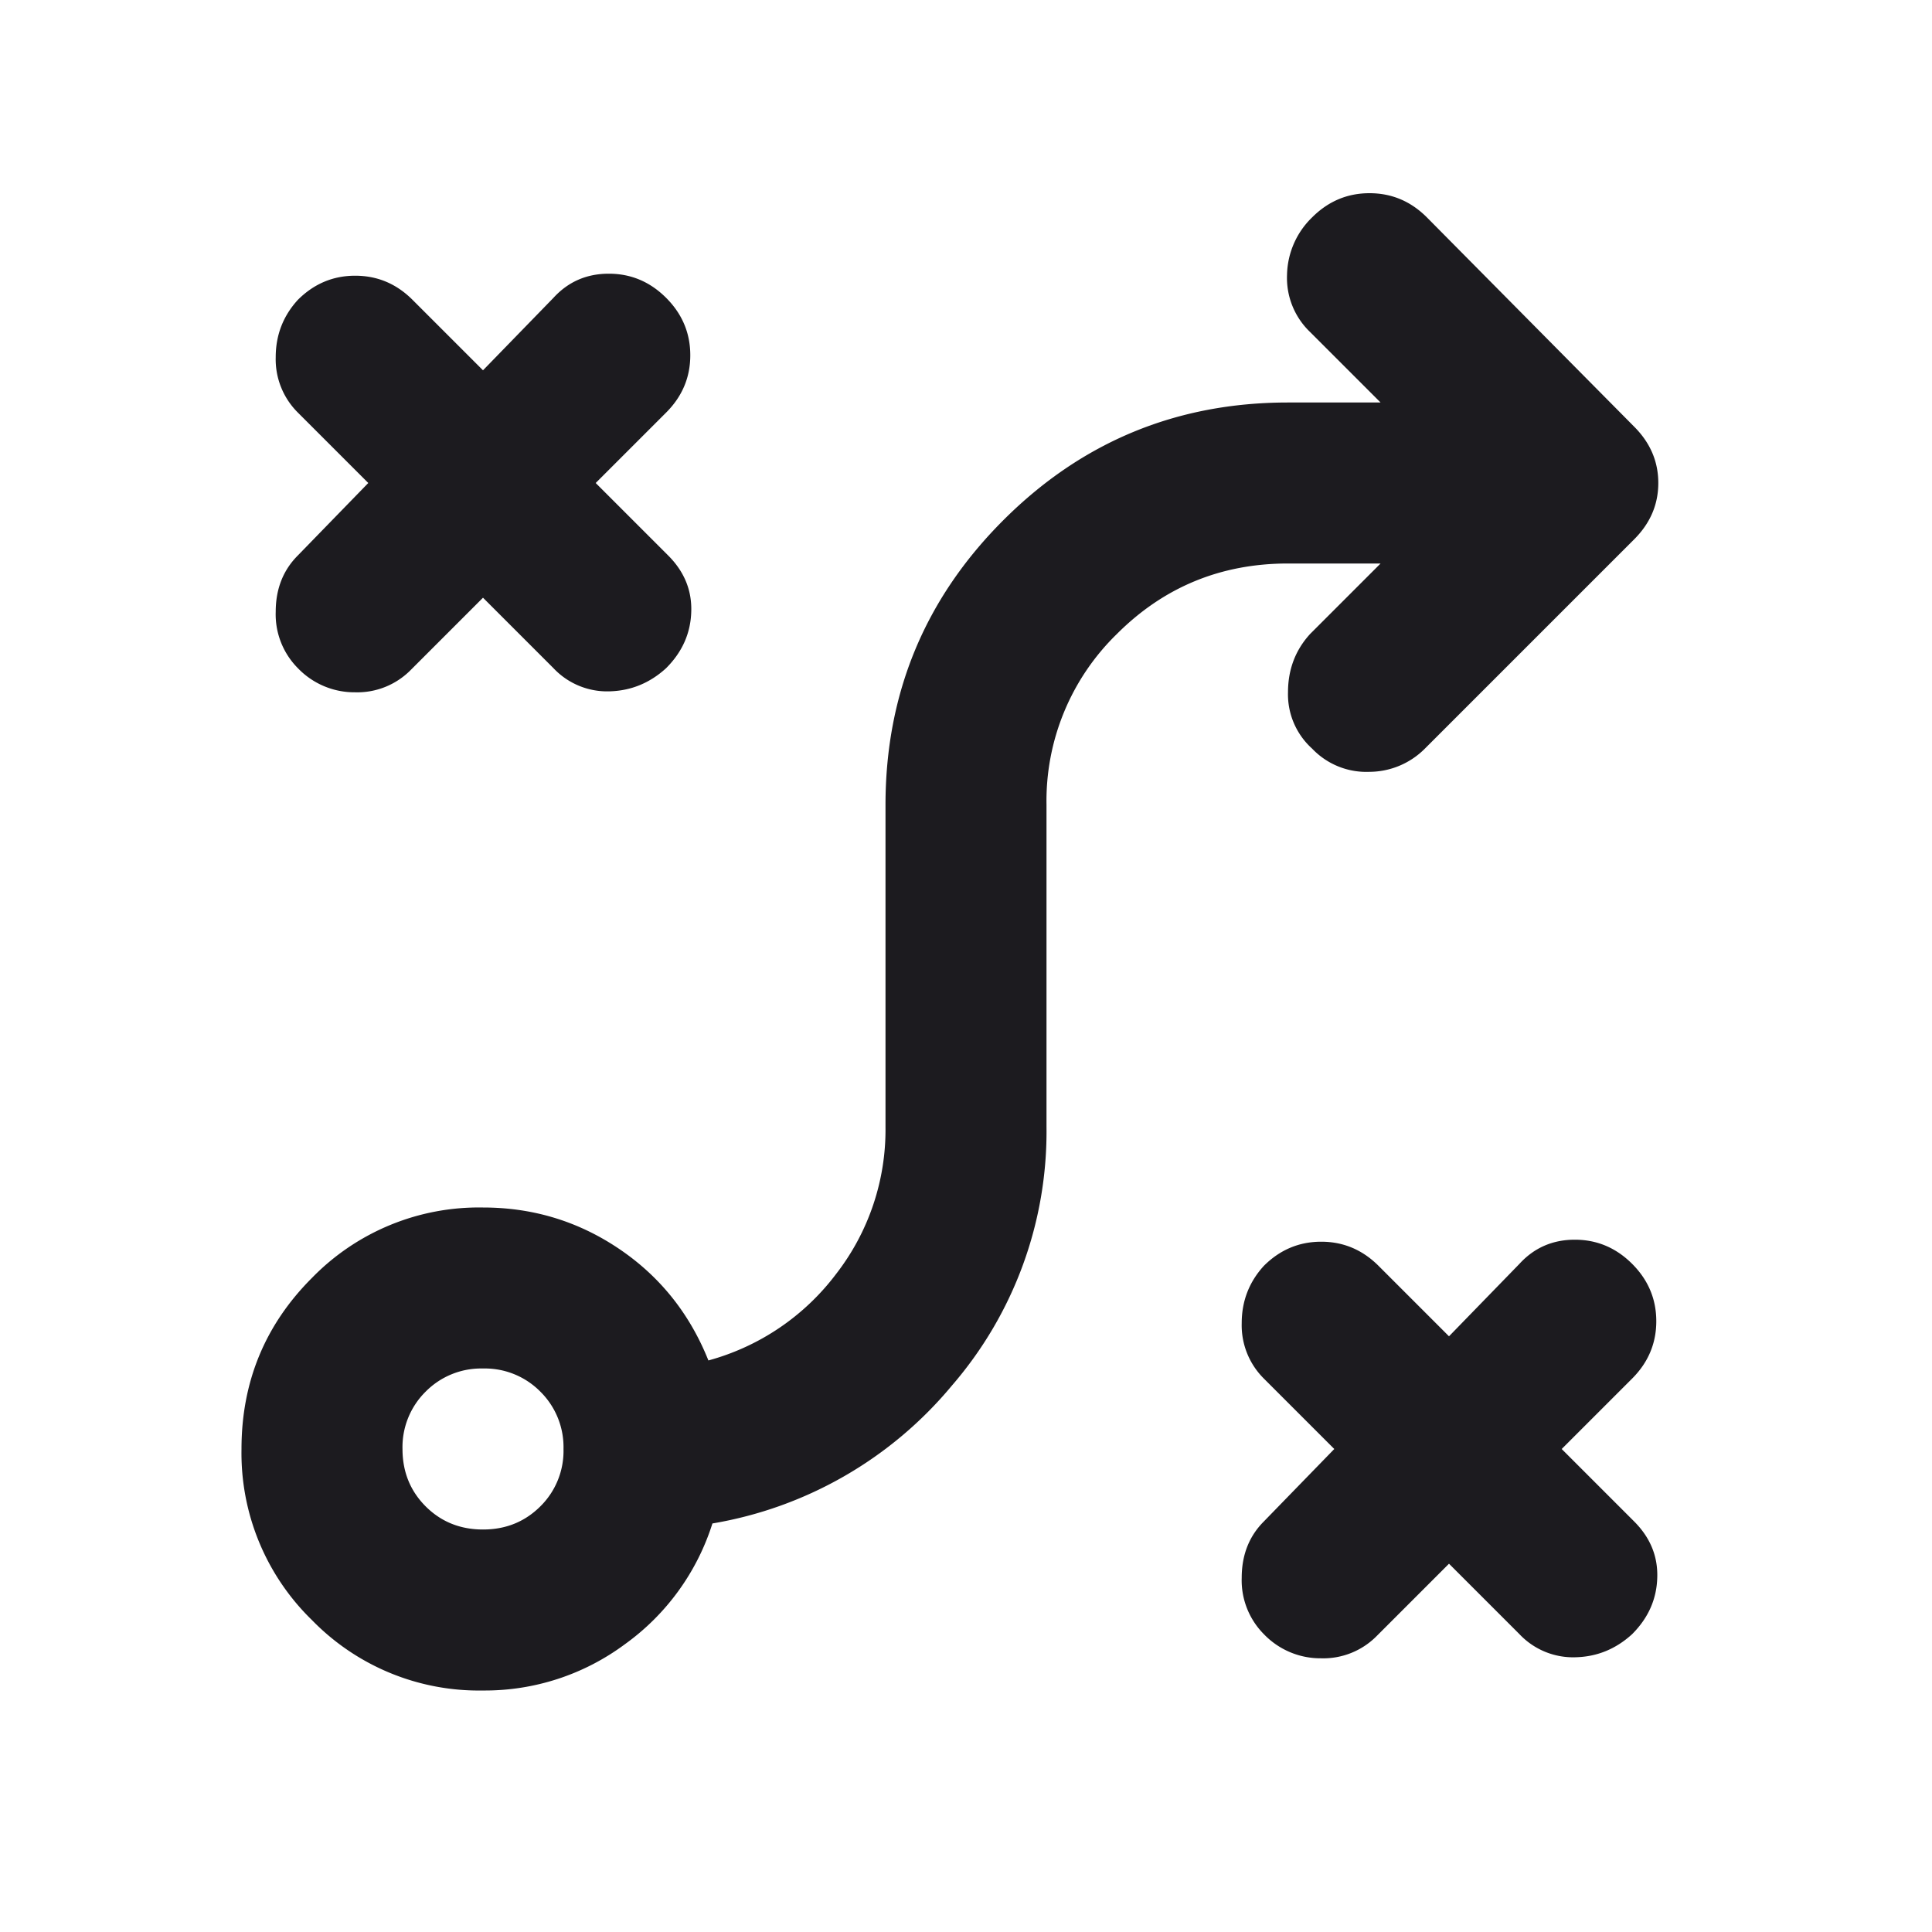 <svg xmlns="http://www.w3.org/2000/svg" fill="none" viewBox="0 0 24 24"><path fill="#1C1B1F" d="m18 19.425-.9.9a.932.932 0 0 1-.688.275.973.973 0 0 1-.712-.3.948.948 0 0 1-.275-.7c0-.283.092-.517.275-.7l.875-.9-.875-.875a.933.933 0 0 1-.275-.688c0-.274.092-.512.275-.712.2-.2.438-.3.713-.3.274 0 .512.1.712.3L18 16.6l.875-.9c.183-.2.413-.3.688-.3.274 0 .512.1.712.3.2.2.3.438.3.713 0 .274-.1.512-.3.712L19.4 18l.9.9c.2.2.296.433.287.7-.008.267-.112.5-.312.7-.2.183-.433.28-.7.287a.916.916 0 0 1-.7-.287L18 19.425ZM6 19c.283 0 .52-.096.713-.288A.967.967 0 0 0 7 18a.968.968 0 0 0-.287-.712A.968.968 0 0 0 6 17a.968.968 0 0 0-.713.288A.968.968 0 0 0 5 18c0 .283.096.52.287.712.192.192.43.288.713.288Zm0 2a2.893 2.893 0 0 1-2.125-.875A2.893 2.893 0 0 1 3 18c0-.833.292-1.542.875-2.125A2.893 2.893 0 0 1 6 15c.617 0 1.18.17 1.688.512.508.342.879.805 1.112 1.388a2.96 2.96 0 0 0 1.587-1.075A2.922 2.922 0 0 0 11 14v-4c0-1.383.488-2.562 1.463-3.537C13.438 5.488 14.617 5 16 5h1.15l-.875-.875a.93.93 0 0 1-.287-.712A1.02 1.02 0 0 1 16.3 2.7c.2-.2.438-.3.712-.3.276 0 .513.1.713.3L20.3 5.3c.2.2.3.433.3.7 0 .267-.1.5-.3.7l-2.6 2.6a.977.977 0 0 1-.688.288.93.93 0 0 1-.712-.288.908.908 0 0 1-.3-.7c0-.283.092-.525.275-.725L17.15 7H16c-.833 0-1.542.292-2.125.875A2.893 2.893 0 0 0 13 10v4a4.823 4.823 0 0 1-1.175 3.212 4.933 4.933 0 0 1-2.975 1.713 2.935 2.935 0 0 1-1.087 1.5A2.917 2.917 0 0 1 6 21ZM6 7.425l-.9.9a.933.933 0 0 1-.688.275.973.973 0 0 1-.712-.3.948.948 0 0 1-.275-.7c0-.283.092-.517.275-.7l.875-.9-.875-.875a.933.933 0 0 1-.275-.687c0-.275.092-.513.275-.713.2-.2.438-.3.712-.3.276 0 .513.1.713.3L6 4.6l.875-.9c.183-.2.412-.3.688-.3.275 0 .512.1.712.3.2.2.3.438.3.713 0 .275-.1.512-.3.712L7.4 6l.9.9c.2.2.296.433.287.7-.008.267-.112.5-.312.7-.2.183-.433.28-.7.288a.916.916 0 0 1-.7-.288L6 7.425Z"/></svg>